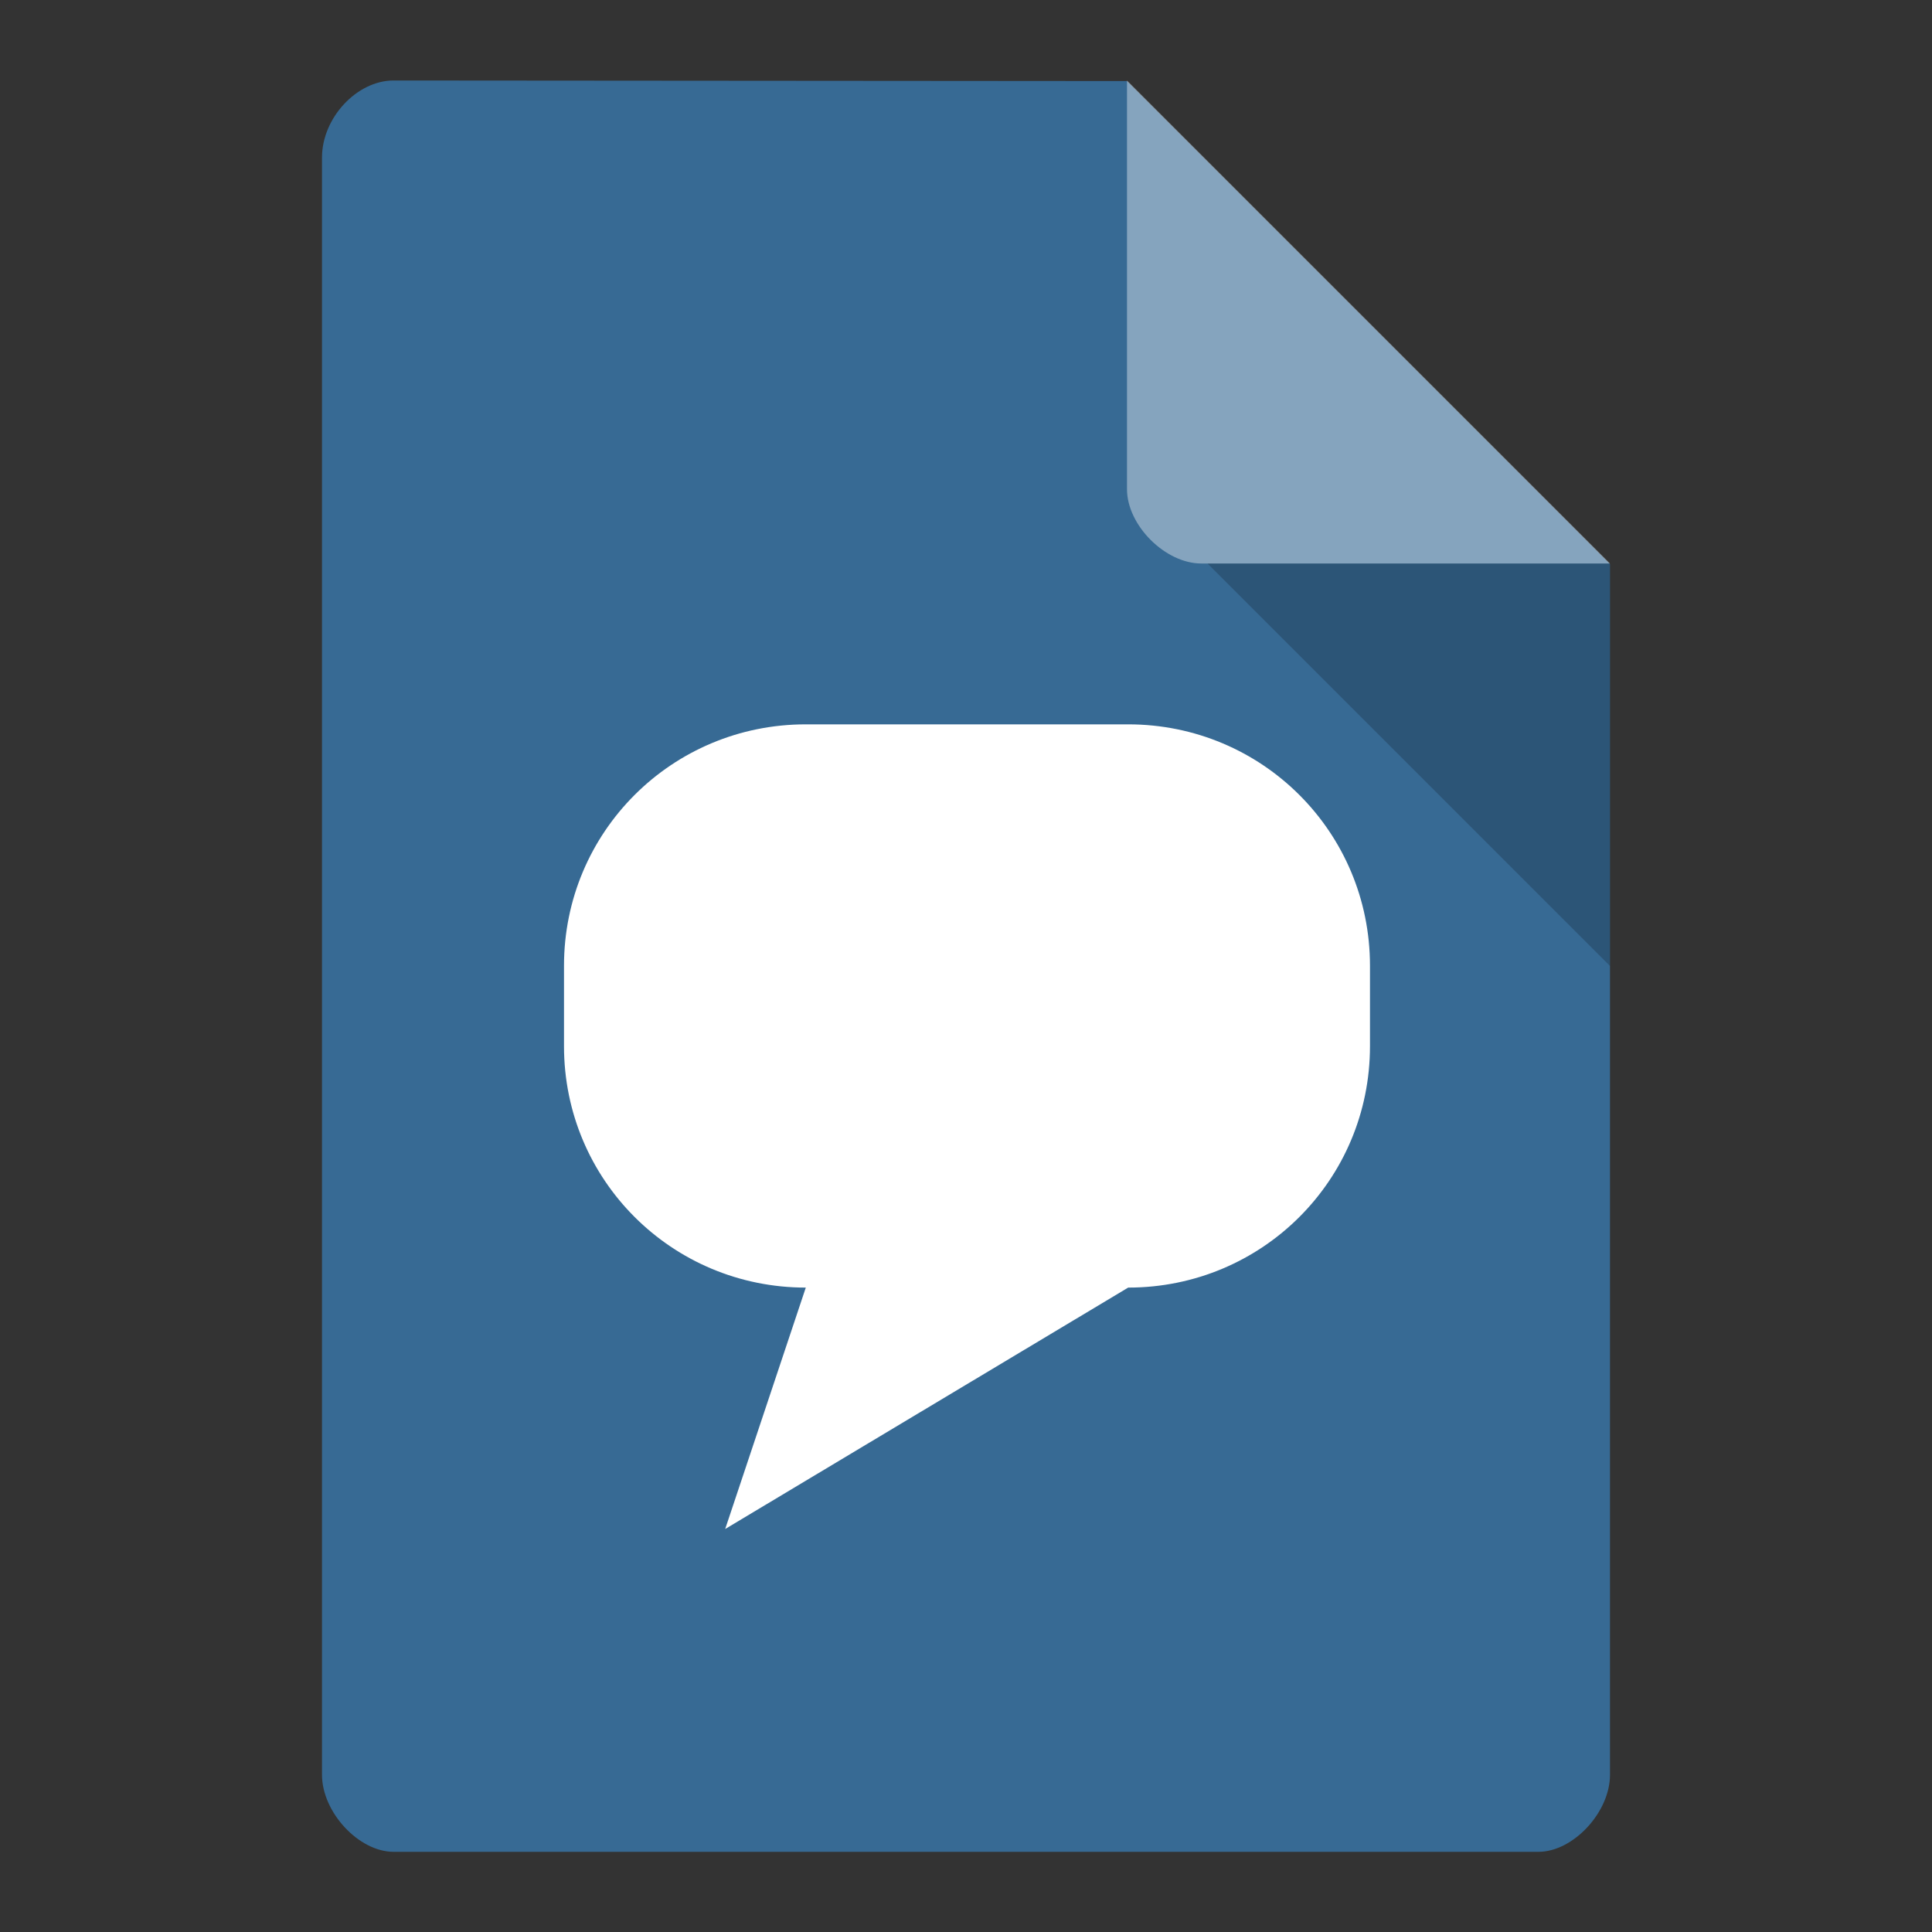 <svg version="1.1" viewBox="0 0 24 24" xmlns="http://www.w3.org/2000/svg">
 <rect x="0" y="0" width="24" height="24" fill="#333333" stroke="none"/>
 <path d="m4.889 1c-0.457 0-0.889 0.465-0.889 0.957v20.09c0 0.465 0.457 0.957 0.889 0.957h14.222c0.432 0 0.889-0.492 0.889-0.957v-15.04l-6-6" style="fill:#376a94"/>
 <path d="m14 1 6 6h-5.077c-0.448 0-0.923-0.475-0.923-0.923v-5.077" style="fill-opacity:.392;fill:#fff"/>
 <g transform="matrix(.417 0 0 .364 2.006 4.629)" style="fill:#fff">
  <g style="fill:#fff">
   <path transform="matrix(2.401 0 0 2.746 -4.816 -12.711)" d="m10 9c-1.662 0-3 1.338-3 3v1c0 1.662 1.338 3 3 3l-1 3 5-3c1.662 0 3-1.338 3-3v-1c0-1.662-1.338-3-3-3h-4z" style="fill:#fff"/>
  </g>
 </g>
 <path d="m15 7 5 5v-5" style="fill-opacity:.196"/>
</svg>

